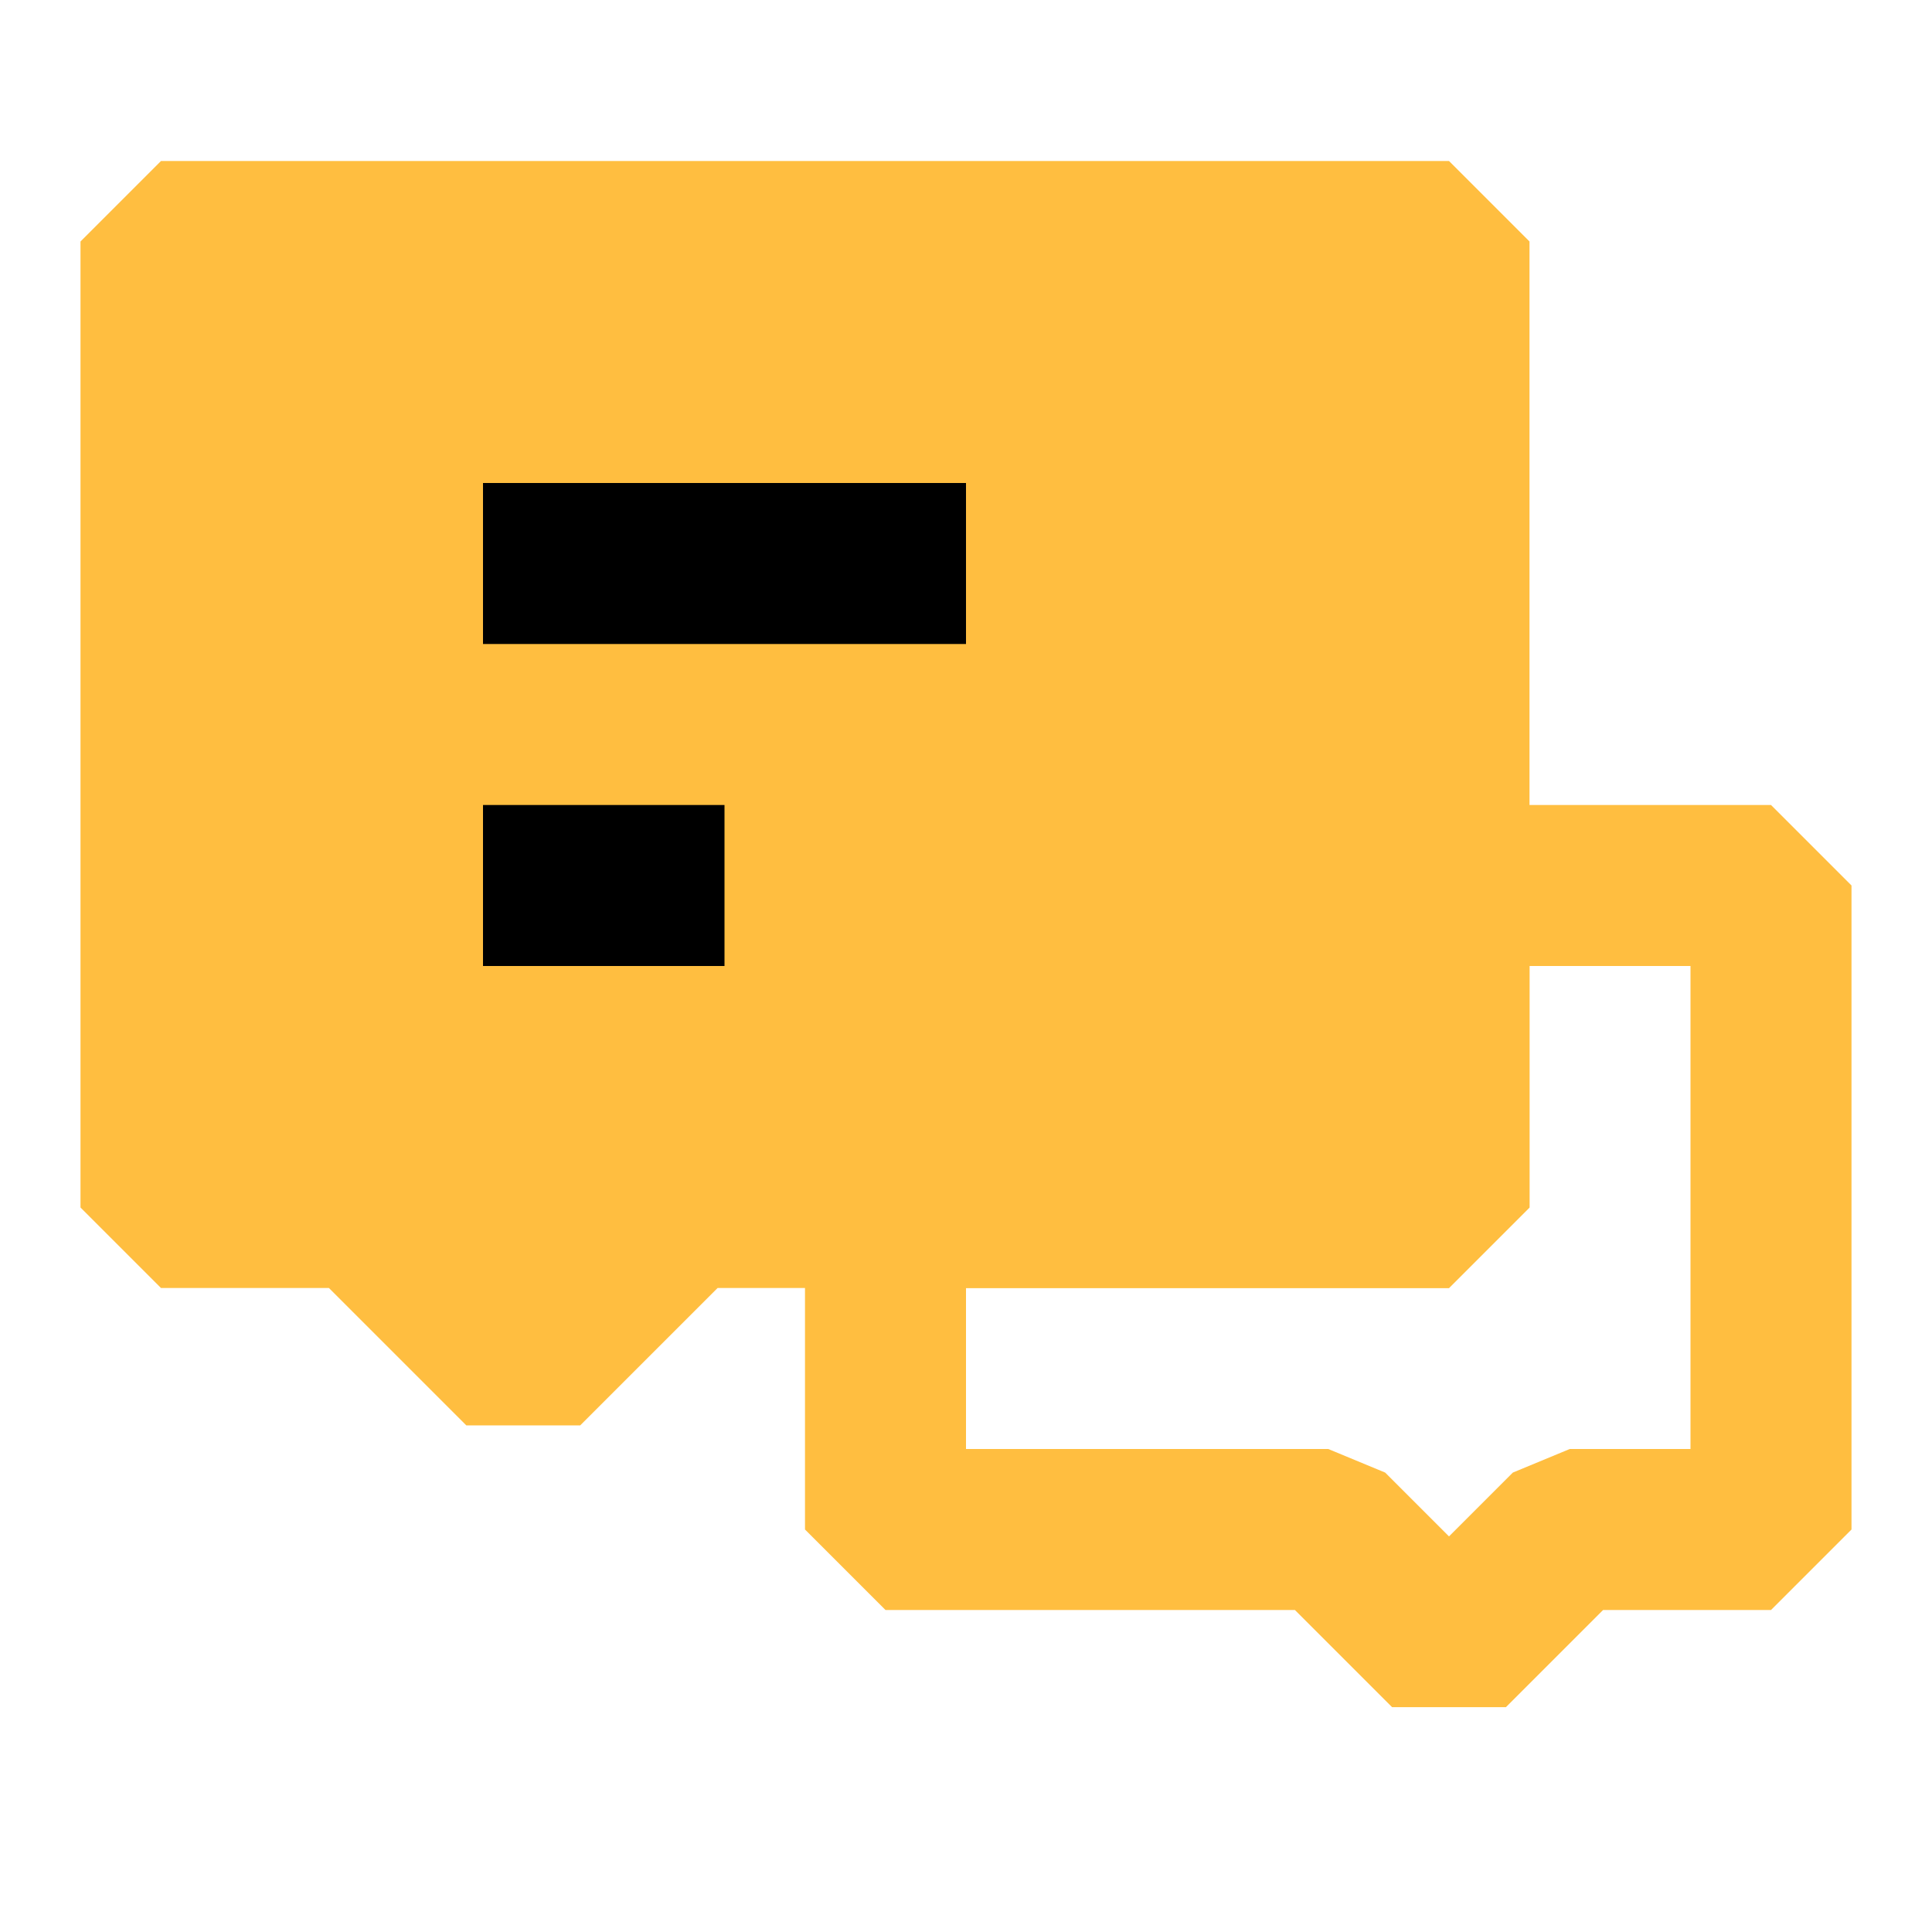 <?xml version="1.0" encoding="UTF-8"?><svg width="24" height="24" viewBox="0 0 48 48" fill="none" xmlns="http://www.w3.org/2000/svg"><path d="M33 38H22V30H36V22H44V38H39L36 41L33 38Z" stroke="#ffbe40" stroke-width="4" stroke-linecap="butt" stroke-linejoin="bevel"/><path d="M4 6H36V30H17L13 34L9 30H4V6Z" fill="#ffbe40" stroke="#ffbe40" stroke-width="4" stroke-linecap="butt" stroke-linejoin="bevel"/><path d="M12 22H18" stroke="#000" stroke-width="4" stroke-linecap="butt"/><path d="M12 14H24" stroke="#000" stroke-width="4" stroke-linecap="butt"/></svg>